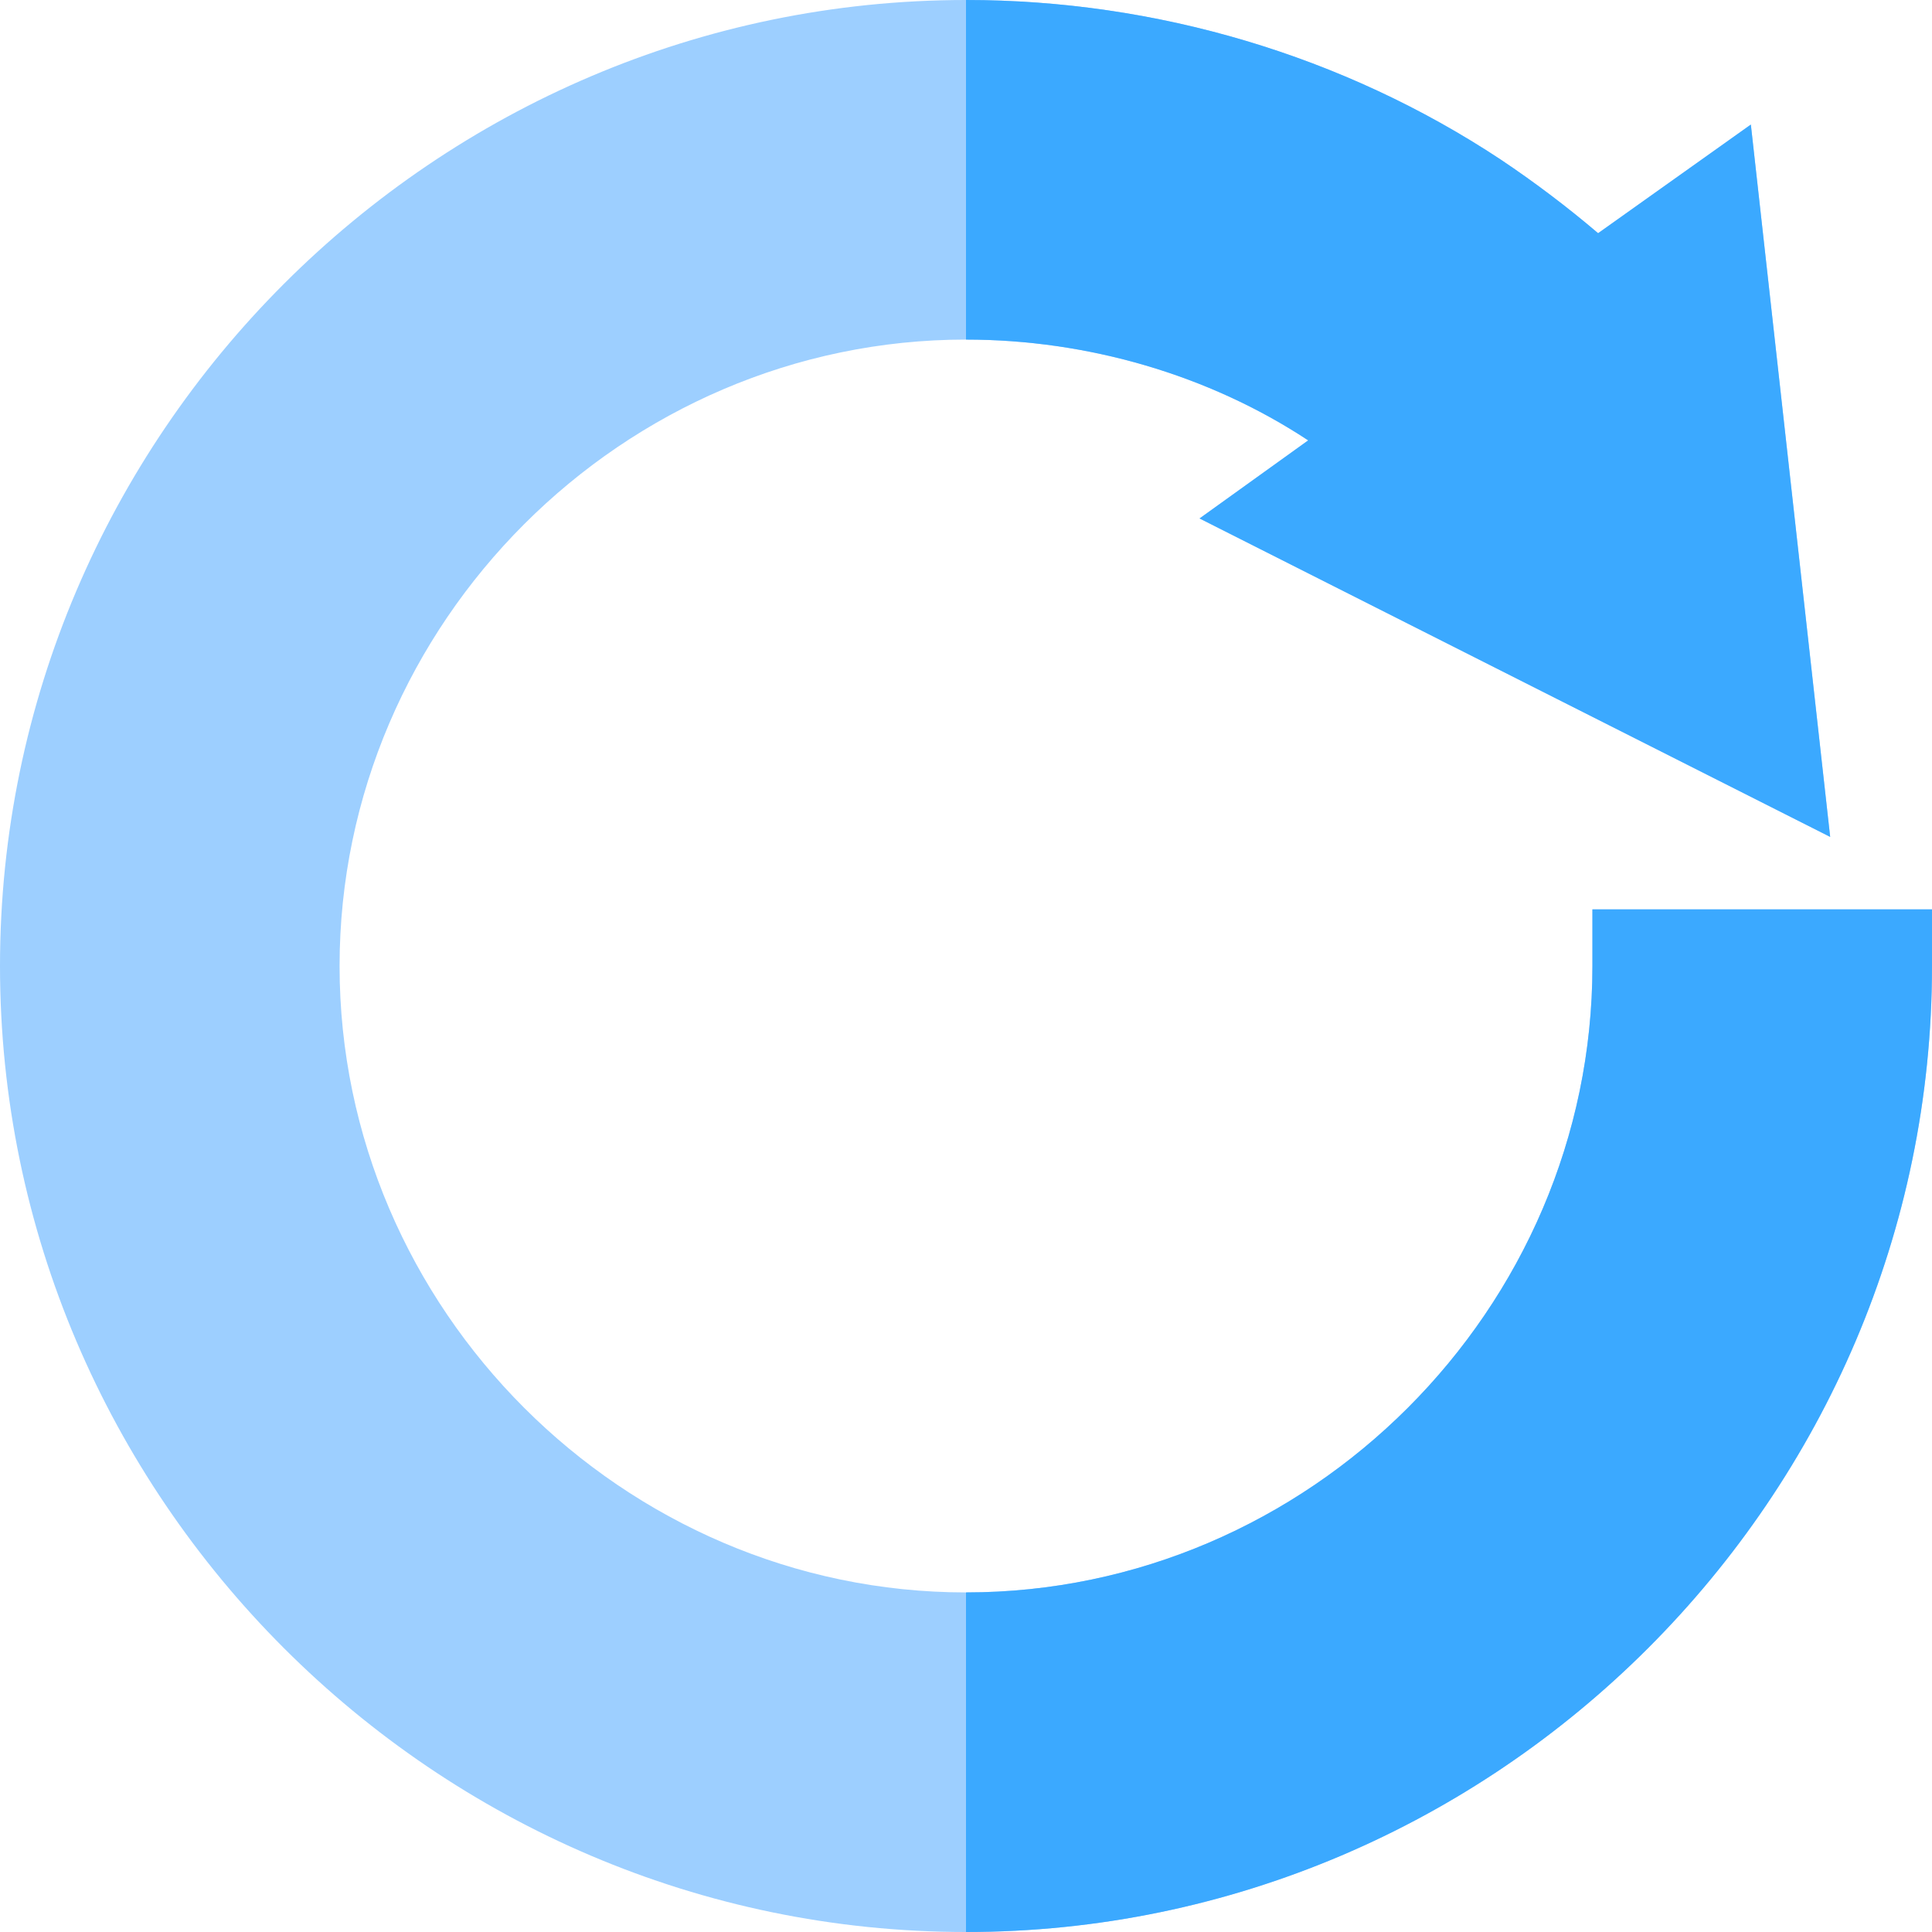 <svg width="17" height="17" viewBox="0 0 17 17" fill="none" xmlns="http://www.w3.org/2000/svg">
<path d="M14.012 8.002V8.5C14.012 11.518 11.518 14.012 8.5 14.012C5.482 14.012 2.988 11.518 2.988 8.5C2.988 5.482 5.482 2.988 8.5 2.988C9.566 2.988 10.635 3.297 11.511 3.875L10.555 4.562L16.104 7.364L15.406 1.096L14.062 2.052C13.793 1.823 13.504 1.604 13.205 1.404C11.82 0.488 10.173 0 8.5 0C3.828 0 0 3.828 0 8.5C0 13.172 3.828 17 8.5 17C13.172 17 17 13.172 17 8.5V8.002H14.012Z" fill="#9DCFFF"/>
<path d="M11.511 3.875C10.635 3.297 9.566 2.988 8.5 2.988V0C10.173 0 11.82 0.488 13.205 1.404C13.504 1.604 13.793 1.823 14.062 2.052L15.406 1.096L16.104 7.364L10.555 4.562L11.511 3.875Z" fill="#3BA9FF"/>
<path d="M17 8.002V8.5C17 13.172 13.172 17 8.5 17V14.012C11.518 14.012 14.012 11.518 14.012 8.5V8.002H17Z" fill="#3BA9FF"/>
</svg>
